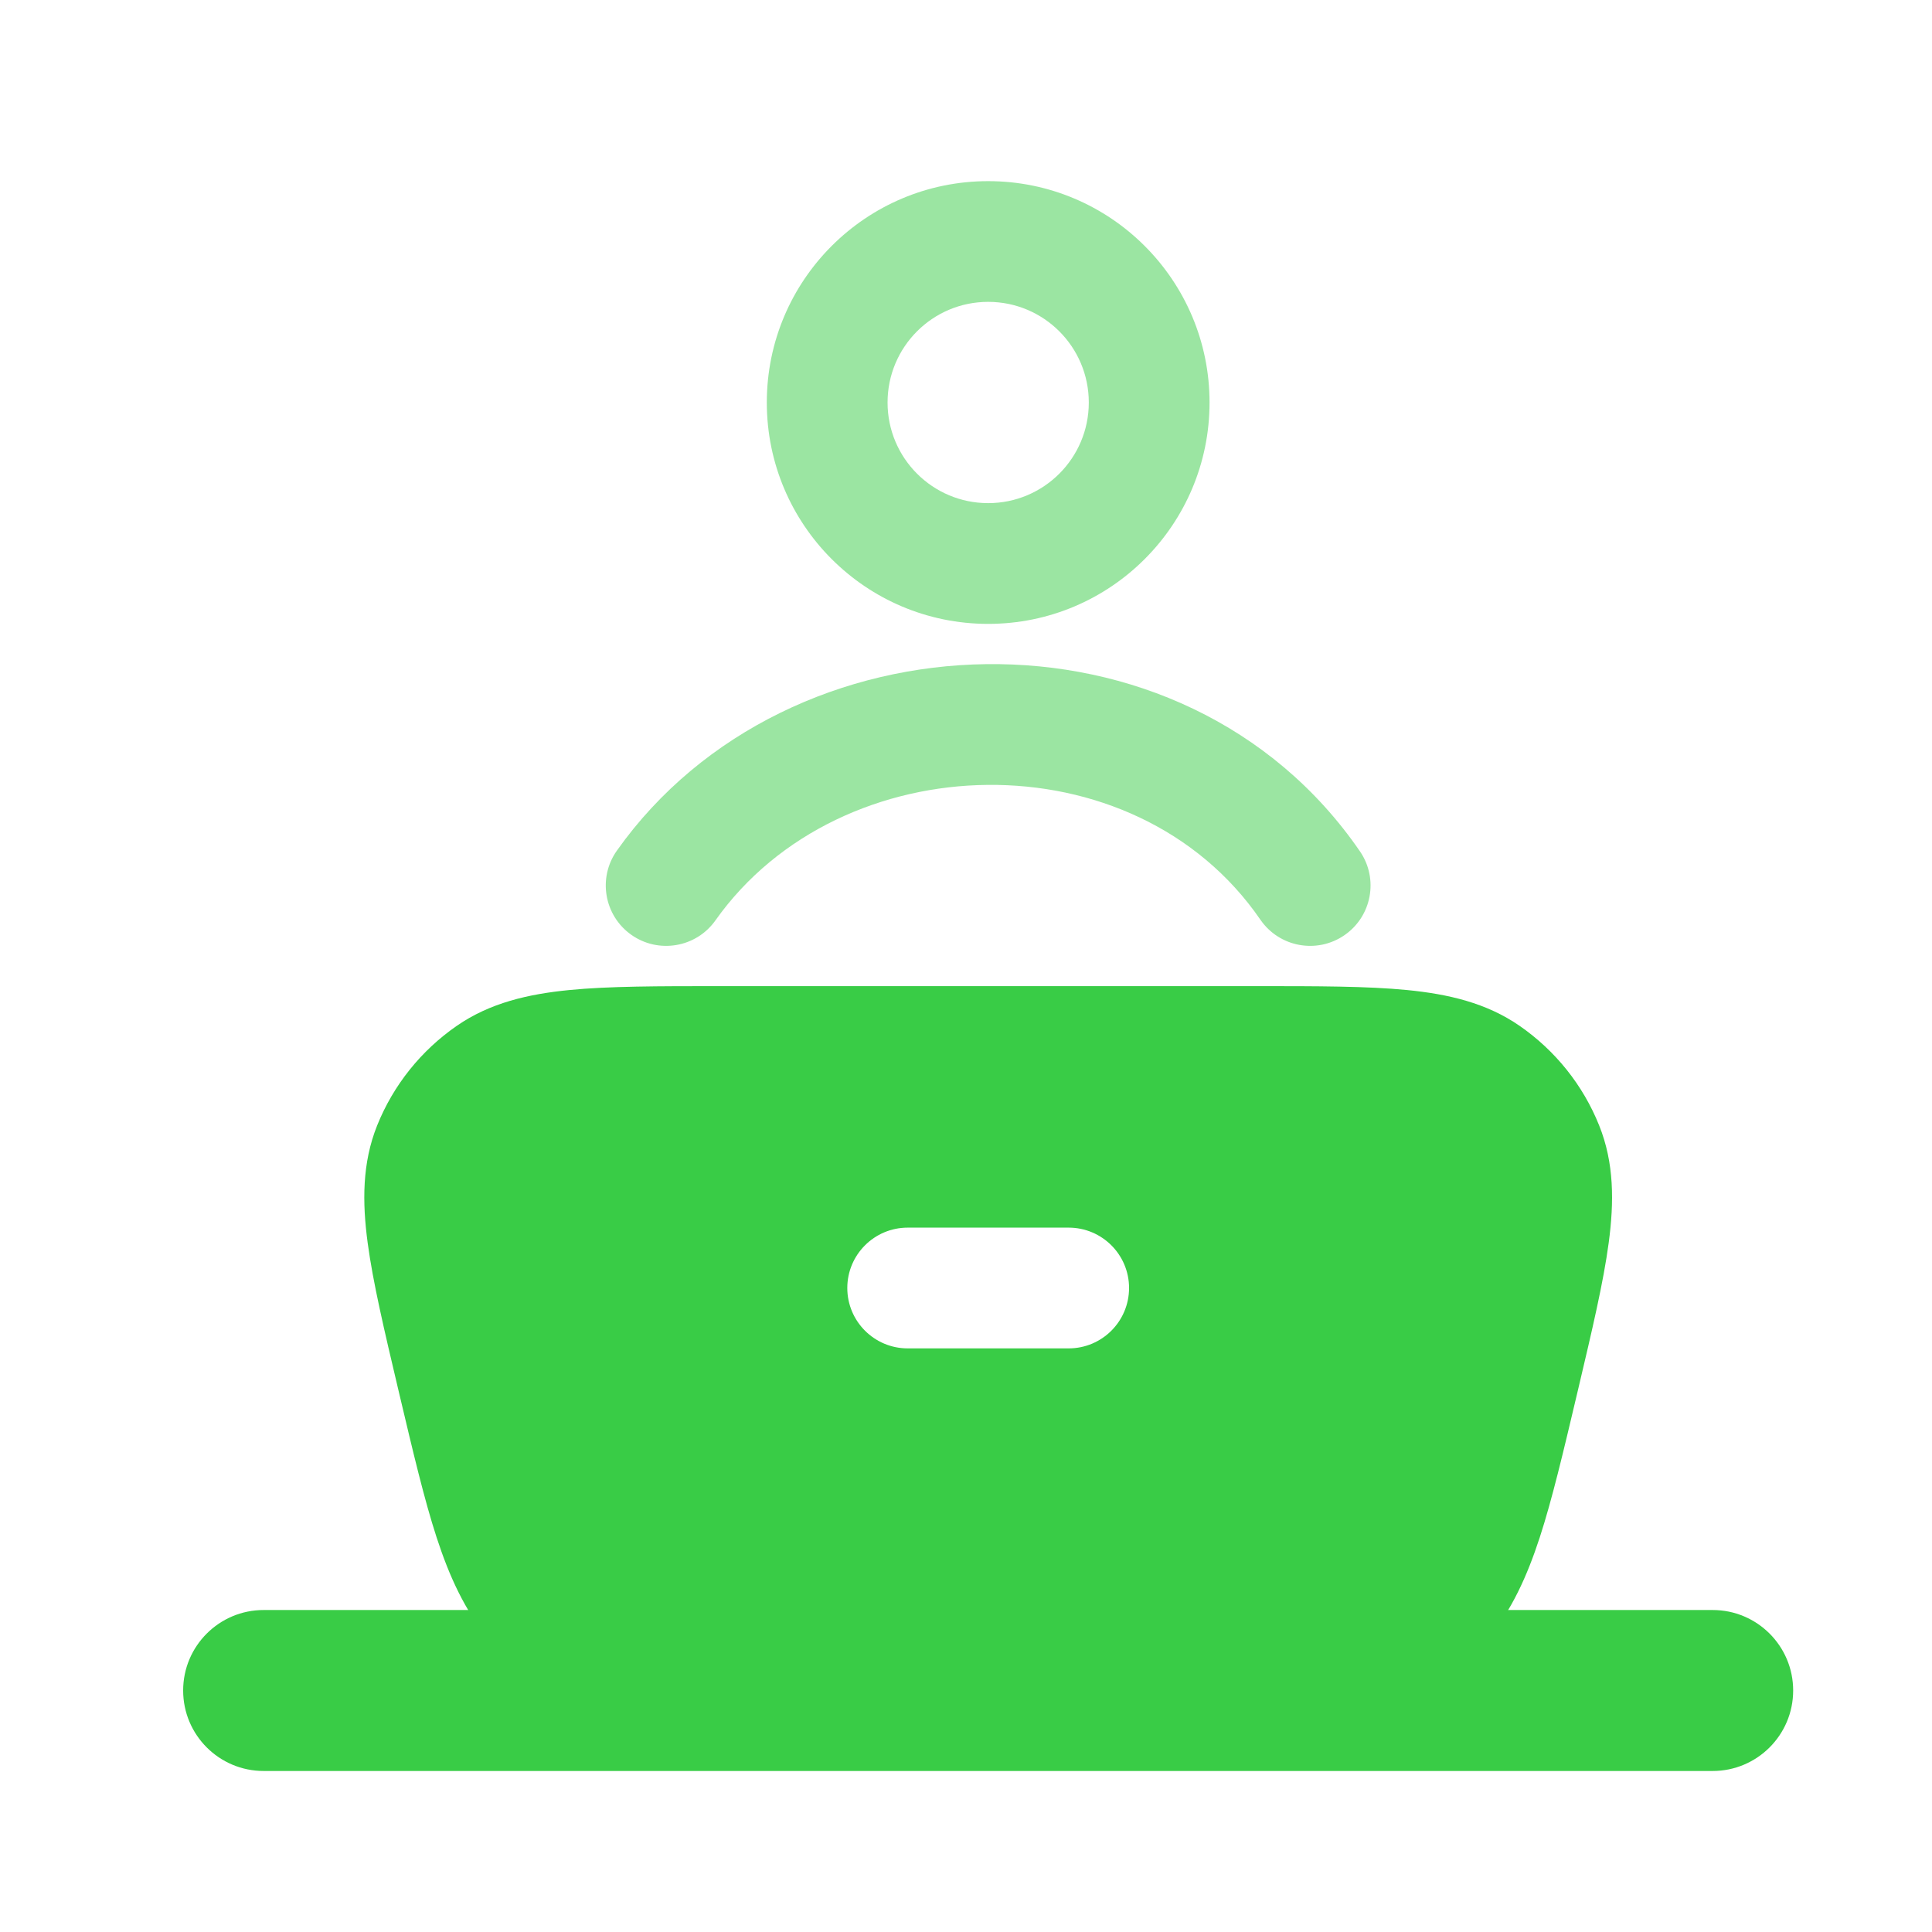 <svg width="50" height="50" viewBox="0 0 50 50" fill="none" xmlns="http://www.w3.org/2000/svg">
<g id="online user - icon">
<path id="Vector" fill-rule="evenodd" clip-rule="evenodd" d="M4.74 43.75C4.74 42.599 5.673 41.667 6.824 41.667H44.324C45.474 41.667 46.407 42.599 46.407 43.75C46.407 44.901 45.474 45.833 44.324 45.833H6.824C5.673 45.833 4.74 44.901 4.74 43.75Z" fill="#39CC46"/>
<path id="Vector_2" fill-rule="evenodd" clip-rule="evenodd" d="M18.622 25.521H32.526C34.094 25.521 35.385 25.521 36.415 25.622C37.478 25.727 38.466 25.953 39.326 26.548C40.251 27.188 40.968 28.083 41.386 29.126C41.777 30.098 41.774 31.111 41.633 32.164C41.497 33.184 41.202 34.431 40.845 35.943L40.811 36.086C40.456 37.588 40.168 38.807 39.849 39.787C39.518 40.802 39.121 41.673 38.491 42.44C37.769 43.319 36.863 44.03 35.838 44.525C34.944 44.957 34.002 45.141 32.932 45.228C31.899 45.312 30.637 45.312 29.081 45.312H22.067C20.51 45.312 19.248 45.312 18.215 45.228C17.145 45.141 16.204 44.957 15.31 44.525C14.284 44.03 13.379 43.319 12.657 42.44C12.027 41.673 11.63 40.802 11.299 39.787C10.98 38.807 10.692 37.588 10.337 36.087L10.303 35.943C9.946 34.431 9.651 33.184 9.515 32.164C9.374 31.111 9.371 30.098 9.761 29.126C10.18 28.083 10.897 27.188 11.822 26.548C12.682 25.953 13.67 25.727 14.733 25.622C15.763 25.521 17.054 25.521 18.622 25.521ZM23.491 31.771C22.628 31.771 21.928 32.471 21.928 33.333C21.928 34.196 22.628 34.896 23.491 34.896H27.657C28.52 34.896 29.22 34.196 29.22 33.333C29.22 32.471 28.52 31.771 27.657 31.771H23.491Z" fill="#39CC46"/>
<path id="Vector_3" opacity="0.5" fill-rule="evenodd" clip-rule="evenodd" d="M32.619 23.802C29.354 19.05 21.757 19.244 18.515 23.82C18.017 24.524 17.041 24.69 16.337 24.192C15.633 23.693 15.466 22.718 15.965 22.014C20.384 15.775 30.622 15.378 35.195 22.032C35.684 22.743 35.503 23.716 34.792 24.204C34.081 24.693 33.108 24.513 32.619 23.802Z" fill="#39CC46"/>
<path id="Vector_4" opacity="0.5" fill-rule="evenodd" clip-rule="evenodd" d="M25.574 7.812C24.135 7.812 22.97 8.978 22.97 10.417C22.97 11.855 24.135 13.021 25.574 13.021C27.012 13.021 28.178 11.855 28.178 10.417C28.178 8.978 27.012 7.812 25.574 7.812ZM19.845 10.417C19.845 7.253 22.41 4.688 25.574 4.688C28.738 4.688 31.303 7.253 31.303 10.417C31.303 13.581 28.738 16.146 25.574 16.146C22.41 16.146 19.845 13.581 19.845 10.417Z" fill="#39CC46"/>
</g>
</svg>
